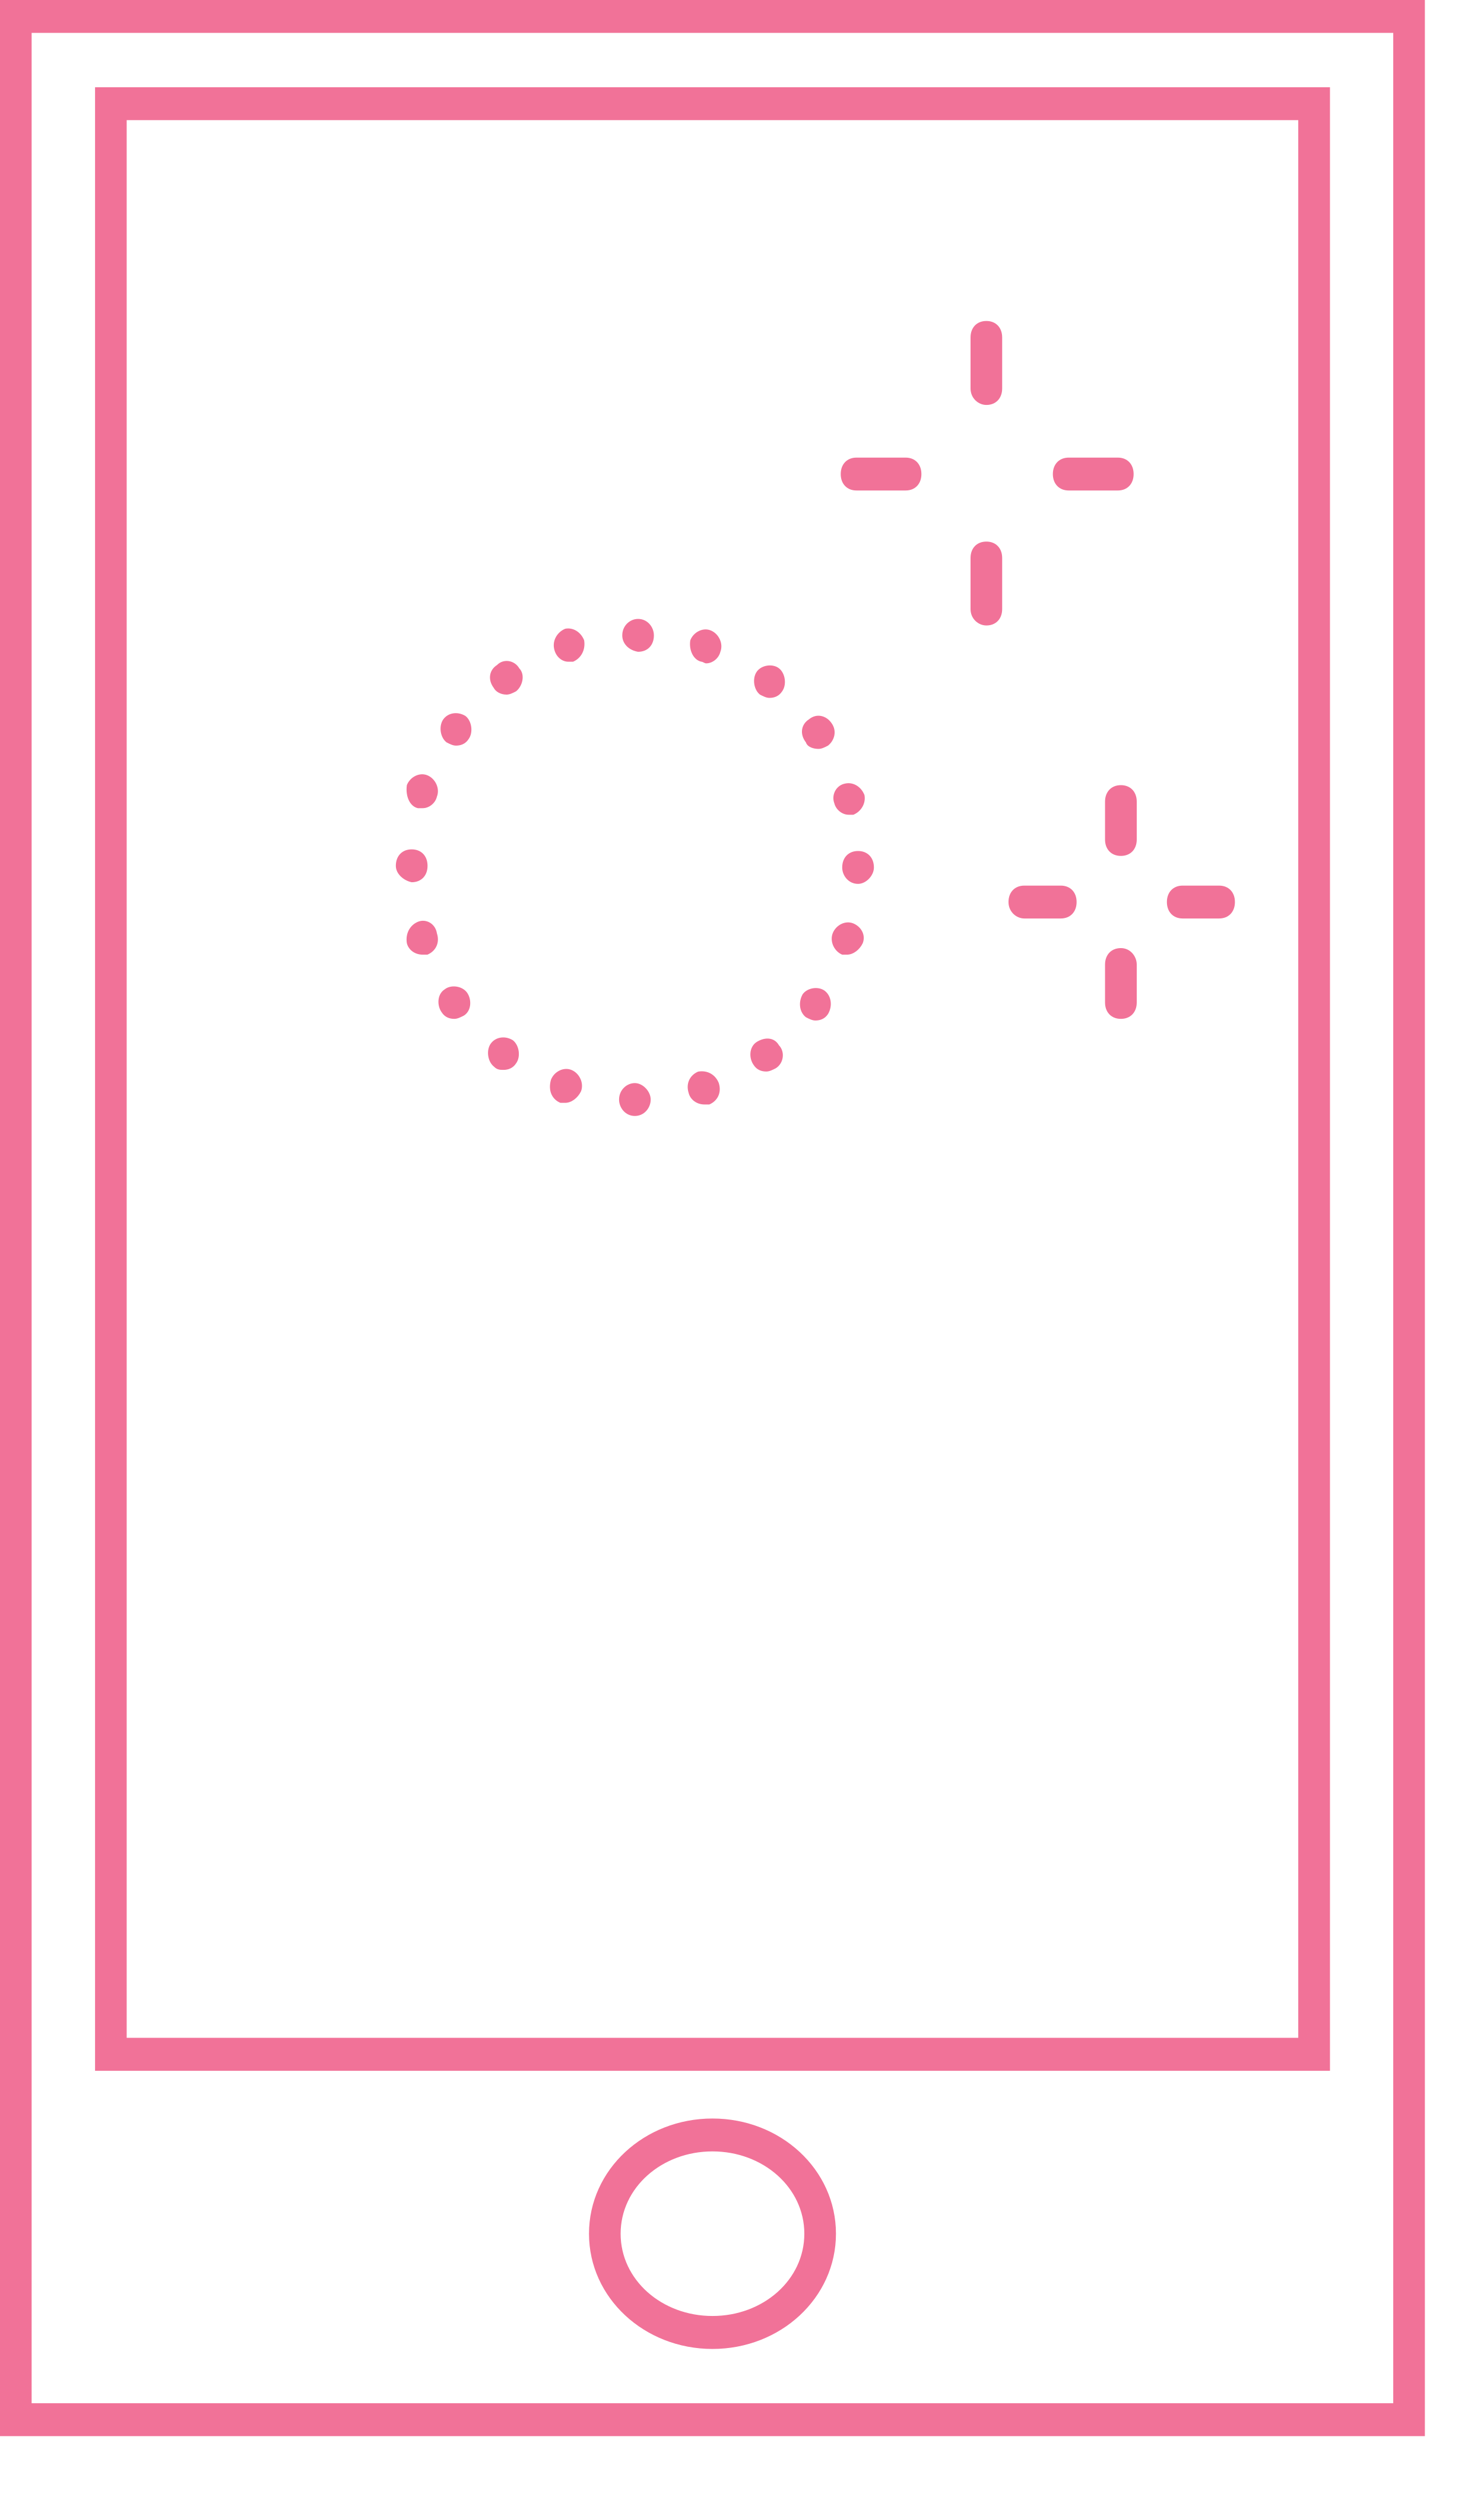 <svg width="19" height="32" viewBox="0 0 19 32" fill="none" xmlns="http://www.w3.org/2000/svg">
<path d="M0 0V31.186H18.243V0H0ZM17.838 30.765H0.405V0.421H17.838V30.765Z" fill="#F17298"/>
<path d="M17.028 1.117H1.217V26.509H17.028V1.117ZM16.622 26.087H1.622V1.538H16.622V26.087Z" fill="#F17298"/>
<path d="M12.629 5.184C12.75 5.184 12.831 5.099 12.831 4.973V4.32C12.831 4.193 12.75 4.109 12.629 4.109C12.507 4.109 12.426 4.193 12.426 4.32V4.973C12.426 5.099 12.527 5.184 12.629 5.184Z" fill="#F17298"/>
<path d="M12.629 8.007C12.75 8.007 12.831 7.923 12.831 7.797V7.143C12.831 7.017 12.75 6.933 12.629 6.933C12.507 6.933 12.426 7.017 12.426 7.143V7.797C12.426 7.923 12.527 8.007 12.629 8.007Z" fill="#F17298"/>
<path d="M13.683 6.279H14.312C14.433 6.279 14.514 6.195 14.514 6.069C14.514 5.942 14.433 5.858 14.312 5.858H13.683C13.562 5.858 13.48 5.942 13.48 6.069C13.48 6.195 13.562 6.279 13.683 6.279Z" fill="#F17298"/>
<path d="M10.966 6.279H11.595C11.716 6.279 11.797 6.195 11.797 6.069C11.797 5.942 11.716 5.858 11.595 5.858H10.966C10.845 5.858 10.764 5.942 10.764 6.069C10.764 6.195 10.845 6.279 10.966 6.279Z" fill="#F17298"/>
<path d="M14.351 10.051C14.229 10.051 14.148 10.136 14.148 10.262V10.747C14.148 10.873 14.229 10.957 14.351 10.957C14.473 10.957 14.554 10.873 14.554 10.747V10.262C14.554 10.136 14.473 10.051 14.351 10.051Z" fill="#F17298"/>
<path d="M14.351 12.137C14.229 12.137 14.148 12.222 14.148 12.348V12.833C14.148 12.959 14.229 13.043 14.351 13.043C14.473 13.043 14.554 12.959 14.554 12.833V12.348C14.554 12.243 14.473 12.137 14.351 12.137Z" fill="#F17298"/>
<path d="M15.142 11.758H15.608C15.73 11.758 15.811 11.674 15.811 11.547C15.811 11.421 15.73 11.337 15.608 11.337H15.142C15.021 11.337 14.94 11.421 14.94 11.547C14.94 11.674 15.021 11.758 15.142 11.758Z" fill="#F17298"/>
<path d="M13.115 11.758H13.581C13.703 11.758 13.784 11.674 13.784 11.547C13.784 11.421 13.703 11.337 13.581 11.337H13.115C12.993 11.337 12.912 11.421 12.912 11.547C12.912 11.674 13.014 11.758 13.115 11.758Z" fill="#F17298"/>
<path d="M5.695 12.664C5.594 12.727 5.594 12.875 5.655 12.959C5.695 13.022 5.756 13.043 5.817 13.043C5.857 13.043 5.898 13.022 5.939 13.001C6.04 12.938 6.04 12.79 5.979 12.706C5.918 12.622 5.776 12.601 5.695 12.664Z" fill="#F17298"/>
<path d="M5.351 11.8C5.25 11.842 5.189 11.948 5.209 12.074C5.229 12.158 5.31 12.221 5.412 12.221C5.432 12.221 5.452 12.221 5.472 12.221C5.574 12.179 5.635 12.074 5.594 11.948C5.574 11.821 5.452 11.758 5.351 11.8Z" fill="#F17298"/>
<path d="M10.682 10.283C10.703 10.367 10.784 10.43 10.865 10.43C10.885 10.43 10.905 10.43 10.926 10.43C11.027 10.388 11.088 10.283 11.068 10.178C11.027 10.072 10.926 10.009 10.824 10.03C10.703 10.051 10.642 10.178 10.682 10.283Z" fill="#F17298"/>
<path d="M10.986 10.894C10.864 10.894 10.783 10.978 10.783 11.105C10.783 11.21 10.864 11.315 10.986 11.315C11.087 11.315 11.189 11.21 11.189 11.105C11.189 10.978 11.107 10.894 10.986 10.894Z" fill="#F17298"/>
<path d="M10.925 11.821C10.823 11.779 10.702 11.842 10.661 11.948C10.621 12.053 10.681 12.179 10.783 12.221C10.803 12.221 10.823 12.221 10.844 12.221C10.925 12.221 11.006 12.158 11.046 12.074C11.087 11.969 11.026 11.863 10.925 11.821Z" fill="#F17298"/>
<path d="M7.175 14.118C7.196 14.118 7.216 14.118 7.236 14.118C7.317 14.118 7.398 14.055 7.439 13.97C7.479 13.865 7.419 13.739 7.317 13.697C7.216 13.655 7.094 13.718 7.054 13.823C7.013 13.97 7.074 14.076 7.175 14.118Z" fill="#F17298"/>
<path d="M6.486 8.892C6.526 8.892 6.567 8.871 6.607 8.85C6.688 8.787 6.729 8.639 6.648 8.555C6.587 8.45 6.445 8.429 6.364 8.513C6.263 8.576 6.242 8.702 6.323 8.808C6.344 8.85 6.405 8.892 6.486 8.892Z" fill="#F17298"/>
<path d="M6.446 13.696C6.506 13.696 6.567 13.675 6.608 13.612C6.669 13.528 6.648 13.381 6.567 13.317C6.466 13.254 6.344 13.275 6.283 13.36C6.223 13.444 6.243 13.591 6.324 13.654C6.364 13.696 6.405 13.696 6.446 13.696Z" fill="#F17298"/>
<path d="M7.276 8.471C7.296 8.471 7.317 8.471 7.337 8.471C7.438 8.428 7.499 8.323 7.479 8.197C7.438 8.092 7.337 8.028 7.236 8.049C7.134 8.092 7.073 8.197 7.094 8.302C7.114 8.407 7.195 8.471 7.276 8.471Z" fill="#F17298"/>
<path d="M8.128 14.286C8.25 14.286 8.331 14.181 8.331 14.076C8.331 13.971 8.23 13.865 8.128 13.865C8.027 13.865 7.926 13.95 7.926 14.076C7.926 14.181 8.007 14.286 8.128 14.286Z" fill="#F17298"/>
<path d="M5.838 9.545C5.899 9.545 5.96 9.524 6 9.461C6.061 9.377 6.041 9.229 5.96 9.166C5.858 9.103 5.737 9.124 5.676 9.208C5.615 9.293 5.635 9.44 5.717 9.503C5.757 9.524 5.798 9.545 5.838 9.545Z" fill="#F17298"/>
<path d="M5.271 11.294C5.393 11.294 5.474 11.21 5.474 11.084C5.474 10.957 5.393 10.873 5.271 10.873C5.149 10.873 5.068 10.957 5.068 11.084C5.068 11.189 5.17 11.273 5.271 11.294Z" fill="#F17298"/>
<path d="M5.351 10.346C5.371 10.346 5.391 10.346 5.412 10.346C5.493 10.346 5.574 10.283 5.594 10.198C5.635 10.093 5.574 9.967 5.472 9.925C5.371 9.883 5.25 9.946 5.209 10.051C5.189 10.198 5.25 10.325 5.351 10.346Z" fill="#F17298"/>
<path d="M10.48 9.587C10.52 9.587 10.561 9.566 10.601 9.545C10.682 9.482 10.723 9.356 10.642 9.251C10.581 9.166 10.46 9.124 10.358 9.208C10.257 9.272 10.236 9.398 10.318 9.503C10.338 9.566 10.419 9.587 10.48 9.587Z" fill="#F17298"/>
<path d="M9.852 8.934C9.913 8.934 9.973 8.913 10.014 8.85C10.075 8.766 10.055 8.618 9.973 8.555C9.892 8.492 9.75 8.513 9.69 8.597C9.629 8.681 9.649 8.829 9.73 8.892C9.771 8.913 9.811 8.934 9.852 8.934Z" fill="#F17298"/>
<path d="M10.44 13.064C10.501 13.064 10.561 13.043 10.602 12.98C10.663 12.875 10.642 12.748 10.561 12.685C10.48 12.622 10.338 12.643 10.277 12.727C10.217 12.833 10.237 12.959 10.318 13.022C10.359 13.043 10.399 13.064 10.44 13.064Z" fill="#F17298"/>
<path d="M9.811 13.717C9.852 13.717 9.892 13.696 9.933 13.675C10.034 13.612 10.054 13.465 9.973 13.381C9.912 13.275 9.791 13.275 9.689 13.338C9.588 13.402 9.588 13.549 9.649 13.633C9.689 13.696 9.75 13.717 9.811 13.717Z" fill="#F17298"/>
<path d="M8.98 8.471C9 8.471 9.02 8.492 9.041 8.492C9.122 8.492 9.203 8.428 9.223 8.344C9.264 8.239 9.203 8.113 9.101 8.071C9 8.028 8.878 8.092 8.838 8.197C8.818 8.323 8.878 8.449 8.98 8.471Z" fill="#F17298"/>
<path d="M8.169 8.344C8.291 8.344 8.372 8.26 8.372 8.134C8.372 8.028 8.291 7.923 8.169 7.923C8.068 7.923 7.967 8.007 7.967 8.134C7.967 8.239 8.048 8.323 8.169 8.344Z" fill="#F17298"/>
<path d="M9.02 14.139C9.04 14.139 9.061 14.139 9.081 14.139C9.182 14.097 9.243 13.992 9.203 13.865C9.162 13.76 9.061 13.697 8.939 13.718C8.838 13.76 8.777 13.865 8.817 13.992C8.838 14.076 8.919 14.139 9.02 14.139Z" fill="#F17298"/>
<path d="M9.122 27.12C8.25 27.12 7.541 27.773 7.541 28.595C7.541 29.416 8.25 30.07 9.122 30.07C9.994 30.07 10.703 29.416 10.703 28.595C10.703 27.773 9.994 27.12 9.122 27.12ZM9.122 29.648C8.473 29.648 7.946 29.185 7.946 28.595C7.946 28.005 8.473 27.541 9.122 27.541C9.771 27.541 10.298 28.005 10.298 28.595C10.298 29.185 9.771 29.648 9.122 29.648Z" fill="#F17298"/>
</svg>
